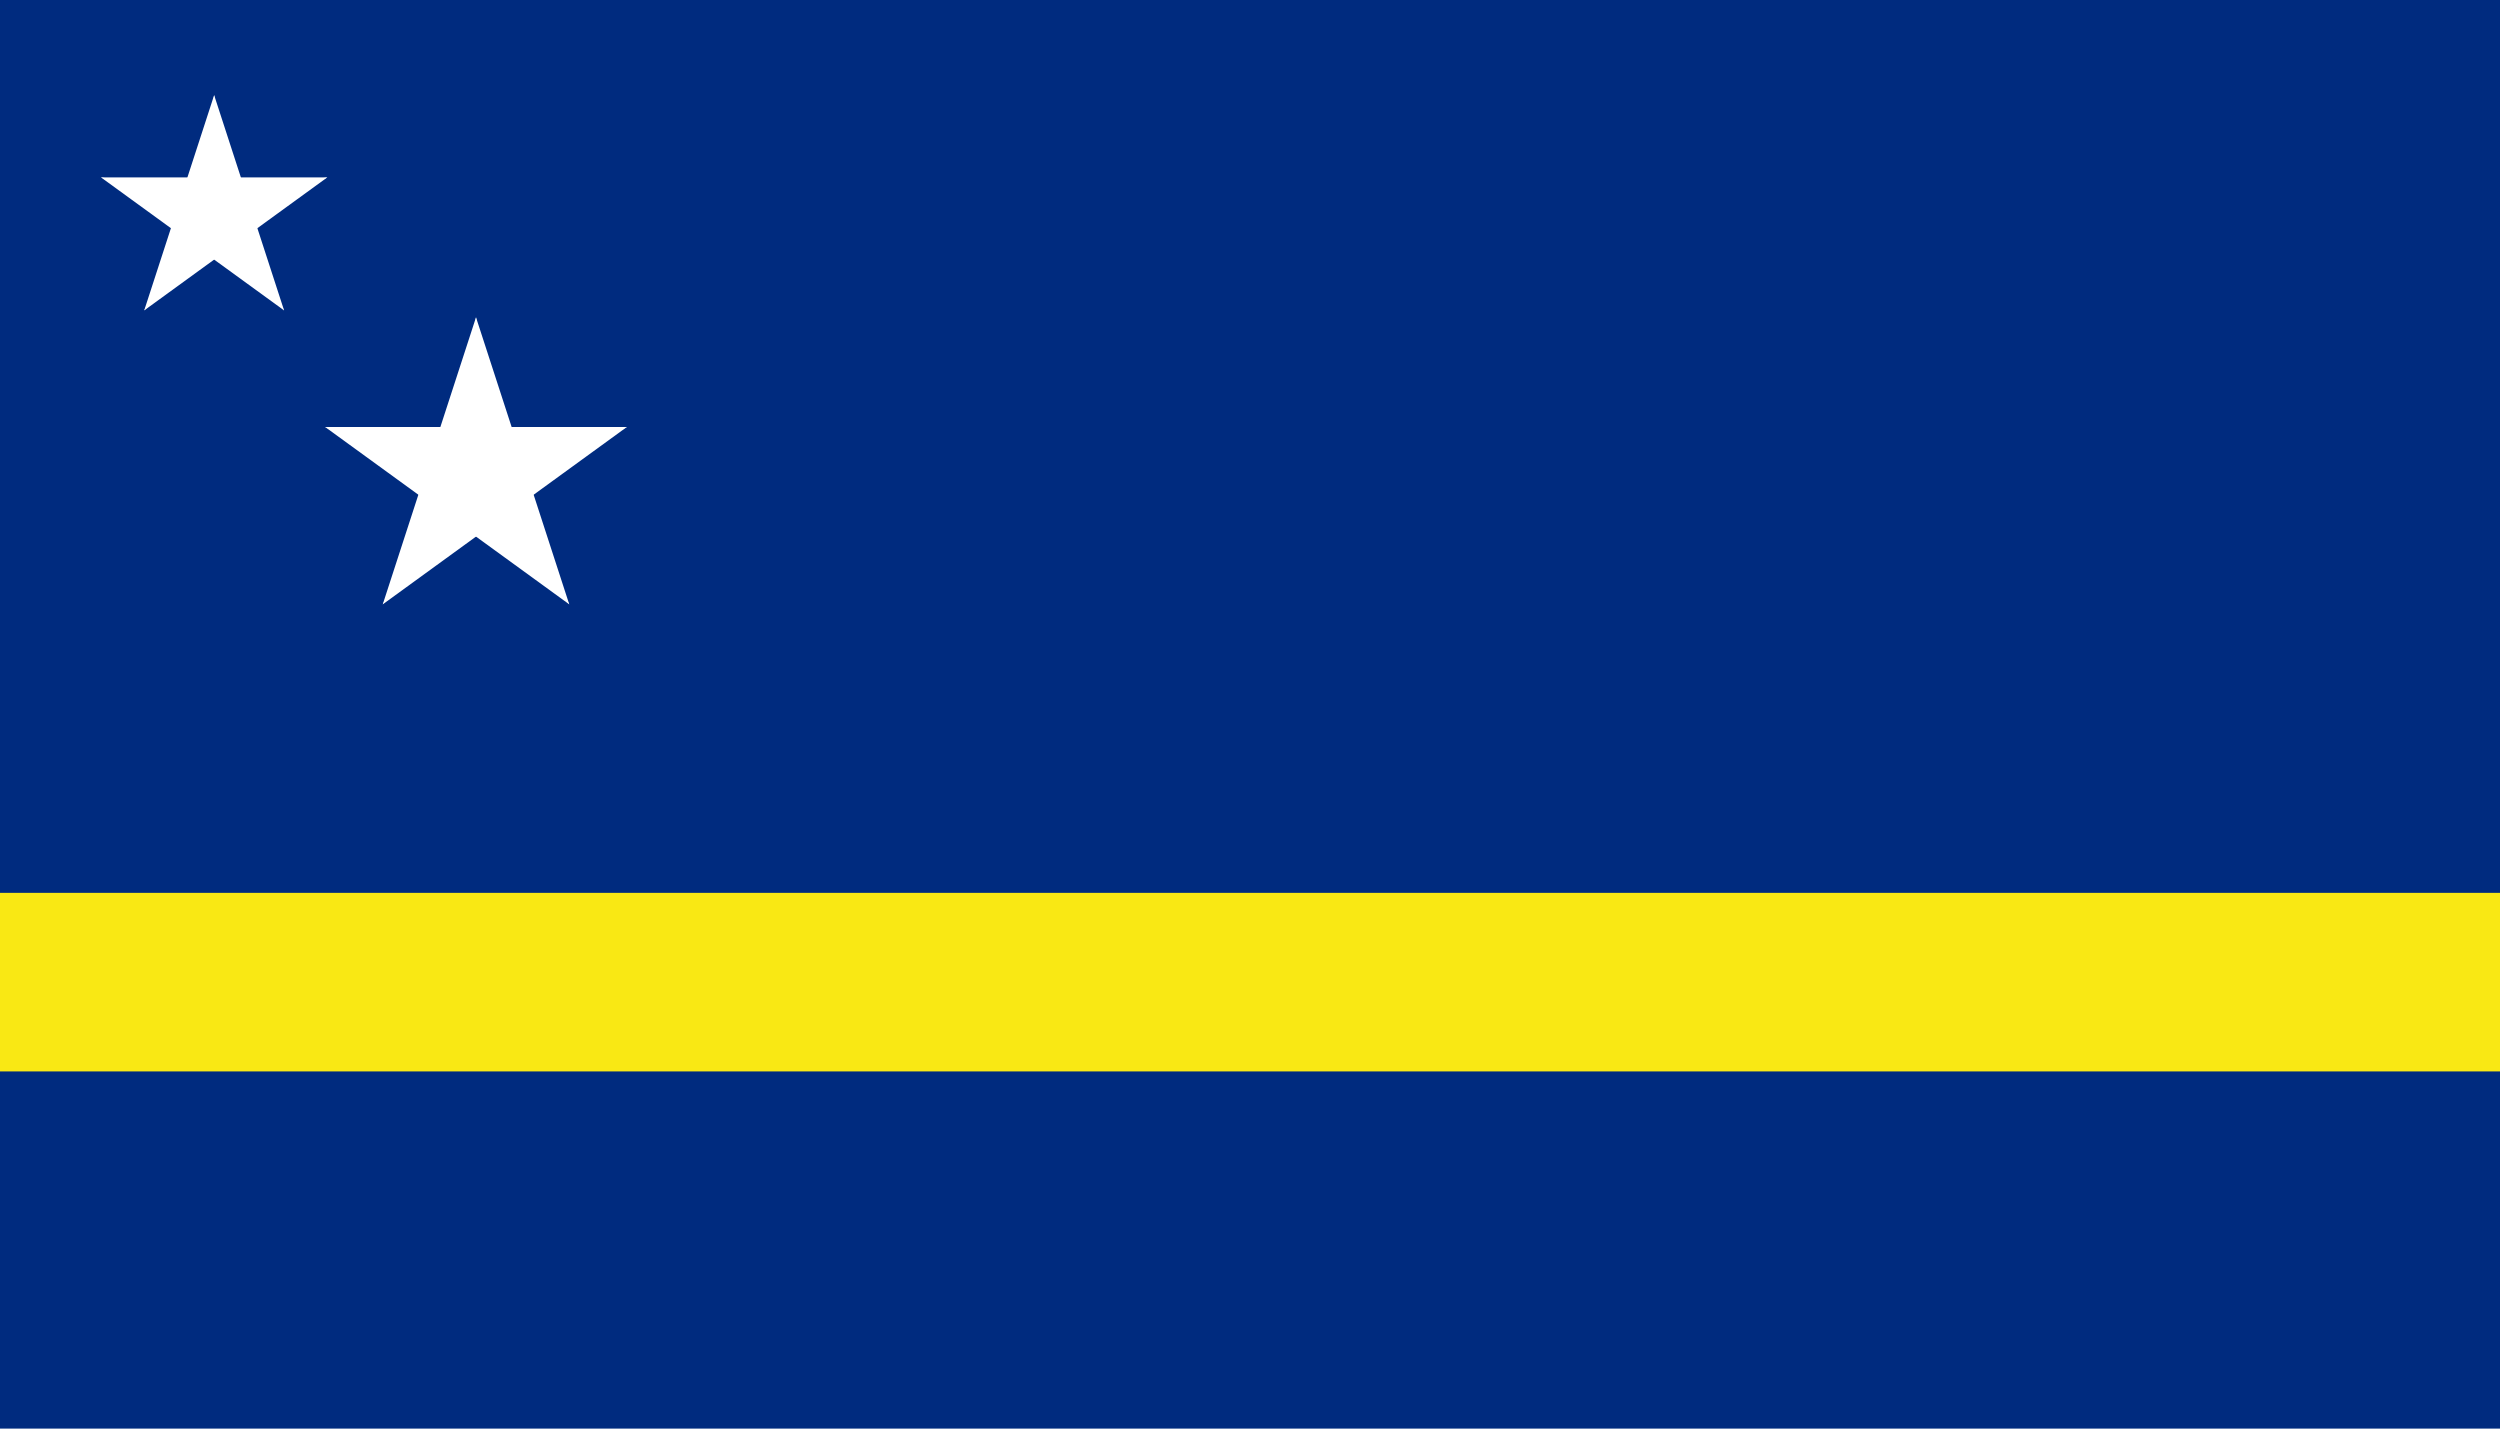 <?xml version="1.0" encoding="UTF-8" standalone="no"?>
<svg
   xmlns:dc="http://purl.org/dc/elements/1.1/"
   xmlns:cc="http://creativecommons.org/ns#"
   xmlns:rdf="http://www.w3.org/1999/02/22-rdf-syntax-ns#"
   xmlns:svg="http://www.w3.org/2000/svg"
   xmlns="http://www.w3.org/2000/svg"
   xmlns:xlink="http://www.w3.org/1999/xlink"
   xmlns:sodipodi="http://sodipodi.sourceforge.net/DTD/sodipodi-0.dtd"
   xmlns:inkscape="http://www.inkscape.org/namespaces/inkscape"
   width="875"
   height="500"
   viewBox="0 0 52.5 30"
   version="1.1"
   id="svg28"
   sodipodi:docname="Curaçao.svg"
   inkscape:version="1.0.2 (e86c8708, 2021-01-15)">
  <defs
     id="defs32" />
  <sodipodi:namedview
     pagecolor="#ffffff"
     bordercolor="#666666"
     borderopacity="1"
     objecttolerance="10"
     gridtolerance="10"
     guidetolerance="10"
     inkscape:pageopacity="0"
     inkscape:pageshadow="2"
     inkscape:window-width="1344"
     inkscape:window-height="729"
     id="namedview30"
     showgrid="false"
     inkscape:zoom="0.67444189"
     inkscape:cx="533.98834"
     inkscape:cy="327.19509"
     inkscape:window-x="0"
     inkscape:window-y="25"
     inkscape:window-maximized="1"
     inkscape:current-layer="svg28" />
  <rect
     width="52.5"
     height="30"
     fill="#002b7f"
     id="rect10"
     x="0"
     y="0"
     style="stroke-width:0.9" />
  <path
     d="M 0,18.75 H 52.5 V 22.5 H 0 Z"
     fill="#f9e814"
     id="path12"
     style="stroke-width:0.9" />
  <g
     fill="#ffffff"
     id="s"
     transform="scale(0.833)">
    <g
       id="f">
      <g
         id="t">
        <path
           d="m 12,8 v 4 h 2 z"
           transform="rotate(18,12,8)"
           id="o" />
        <use
           xlink:href="#o"
           x="-24"
           transform="scale(-1,1)"
           id="use15"
           y="0"
           width="100%"
           height="100%" />
      </g>
      <use
         xlink:href="#t"
         transform="rotate(72,12,12)"
         id="use18"
         x="0"
         y="0"
         width="100%"
         height="100%" />
    </g>
    <use
       xlink:href="#t"
       transform="rotate(-72,12,12)"
       id="use21"
       x="0"
       y="0"
       width="100%"
       height="100%" />
    <use
       xlink:href="#f"
       transform="rotate(144,12,12)"
       id="use23"
       x="0"
       y="0"
       width="100%"
       height="100%" />
  </g>
  <use
     xlink:href="#s"
     x="-4"
     y="-4"
     transform="scale(0.75)"
     id="use26"
     width="100%"
     height="100%" />
</svg>

